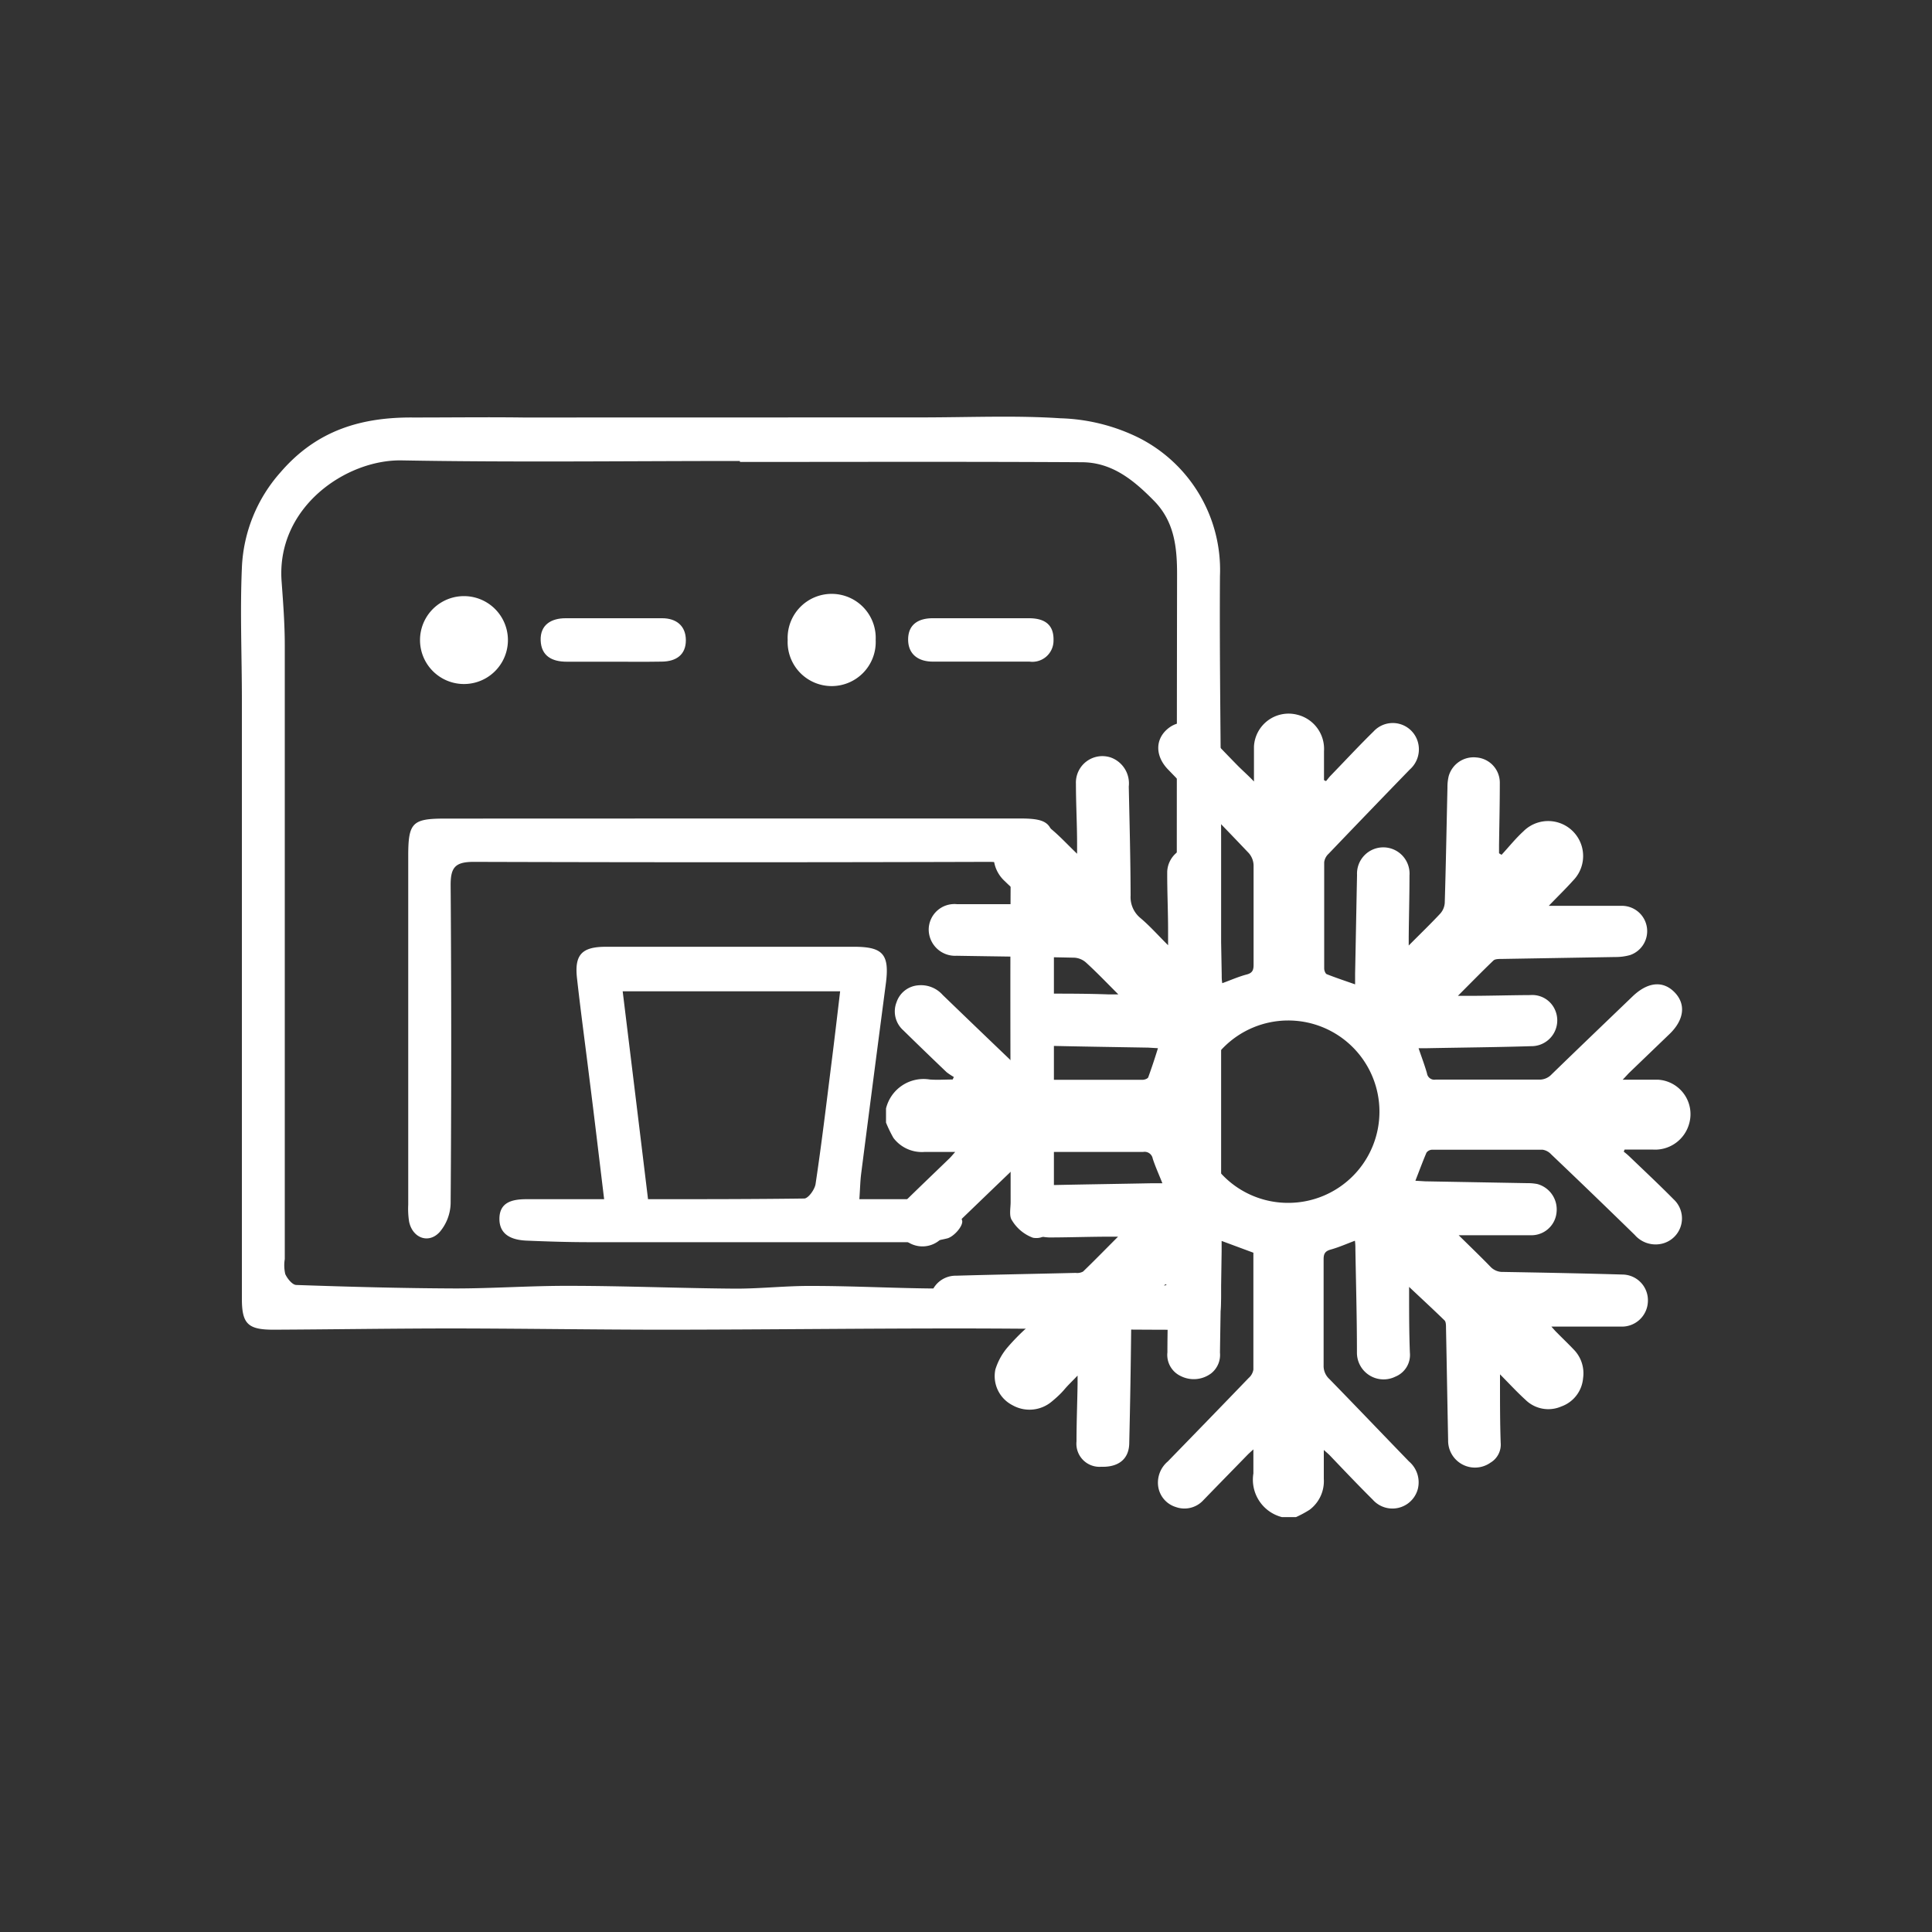 <svg id="Camada_1" data-name="Camada 1" xmlns="http://www.w3.org/2000/svg" viewBox="0 0 200 200"><rect x="0" y="0" width="200" height="200" fill="#333333" stroke="none"/><defs><style>.cls-1{fill:#fff;}</style></defs><title>Site Hoken - index</title><path class="cls-1" d="M95.26,43.21c5.1,0,9.82-.22,14.51.09a19.57,19.57,0,0,1,8.08,2,15.33,15.33,0,0,1,8.44,14.34c-.06,9.07.11,18.14.12,27.21q0,23.64,0,47.27c0,3-.5,3.55-3.53,3.54-7.92,0-15.84-.14-23.77-.14-10,0-20,.12-30,.13-7.38,0-14.76-.12-22.14-.13-6.22,0-12.44.1-18.66.13-2.65,0-3.27-.61-3.27-3.2q0-31,0-62c0-4.56-.2-9.13,0-13.68a15.83,15.83,0,0,1,4-9.88c3.75-4.36,8.38-5.72,13.78-5.67,3.8,0,7.6-.05,11.4,0m22.37,4.58v-.08c-11.66,0-23.32.15-35-.06-5.76-.11-13,4.85-12.44,12.51.16,2.2.33,4.41.33,6.62q0,31.78,0,63.55a4,4,0,0,0,.05,1.55c.21.47.73,1.12,1.14,1.13,5.49.19,11,.34,16.47.36,3.89,0,7.79-.28,11.68-.27,5.79,0,11.59.25,17.38.29,2.61,0,5.22-.3,7.83-.28,4.48,0,9,.26,13.45.27,3.5,0,7-.24,10.5-.29,4-.05,8-.07,12,0,1.49,0,1.87-.5,1.87-1.93q-.06-35.85,0-71.71c0-2.79-.27-5.46-2.38-7.61s-4.36-4-7.5-4C100.23,47.78,88.44,47.82,76.65,47.82ZM60.84,43h29.8"/><path class="cls-1" d="M75.54,84.73H105.6c3,0,3.5.53,3.5,3.56q0,18.33,0,36.66a11.55,11.55,0,0,1,0,1.18c-.13,1.3-.94,2.22-2.17,2a4.24,4.24,0,0,1-2.17-1.8c-.32-.44-.14-1.26-.14-1.91,0-11-.06-22,0-32.94,0-1.87-.58-2.27-2.33-2.26q-26.62.08-53.25,0c-1.93,0-2.4.58-2.39,2.43q.12,16.47,0,32.94a4.76,4.76,0,0,1-1.12,2.93c-1.14,1.28-2.83.65-3.18-1.06a8.49,8.49,0,0,1-.09-1.75V88.61c0-3.45.42-3.87,3.8-3.87Z"/><path class="cls-1" d="M62.54,124.14c-.53-4.36-1-8.37-1.51-12.38-.43-3.5-.91-7-1.3-10.5-.27-2.41.49-3.24,2.94-3.25q12.87,0,25.75,0c3,0,3.68.79,3.28,3.83q-1.29,9.82-2.55,19.64c-.1.77-.11,1.54-.19,2.66,2.36,0,4.56,0,6.75,0a5,5,0,0,1,2.31.18,3.34,3.34,0,0,1,1.59,2.08c.06.56-.85,1.59-1.52,1.79a13.55,13.55,0,0,1-3.88.4q-16.6,0-33.2,0c-2.16,0-4.32-.07-6.48-.16-1.49-.06-2.85-.56-2.83-2.29s1.39-2,2.82-2Zm4.54,0c5.59,0,10.88,0,16.17-.07.42,0,1.1-.94,1.18-1.52.61-4.07,1.1-8.15,1.61-12.23.32-2.51.61-5,.93-7.7H64.46C65.34,109.81,66.2,116.84,67.08,124.11Z"/><path class="cls-1" d="M81.54,66.25a4.56,4.56,0,1,1,9.11,0,4.56,4.56,0,1,1-9.11,0Z"/><path class="cls-1" d="M52.58,66.26a4.55,4.55,0,0,1-9.1,0,4.55,4.55,0,1,1,9.1,0Z"/><path class="cls-1" d="M101.63,64c1.63,0,3.26,0,4.89,0s2.59.67,2.54,2.31a2.19,2.19,0,0,1-2.49,2.18c-3.32,0-6.65,0-10,0-1.54,0-2.58-.79-2.56-2.33S95.1,64,96.55,64c1.69,0,3.39,0,5.08,0Z"/><path class="cls-1" d="M63.38,68.5H58.66c-1.5,0-2.63-.58-2.69-2.2S57.06,64,58.55,64q5,0,10,0C70,64,71,64.78,71,66.28s-1,2.19-2.47,2.21C66.79,68.52,65.08,68.5,63.38,68.5Z"/><path class="cls-1" d="M91.72,116.21v-1.46a4,4,0,0,1,4.53-3c.79.06,1.58,0,2.37,0l.12-.26A7.27,7.27,0,0,1,98,111c-1.51-1.44-3-2.88-4.5-4.35a2.61,2.61,0,0,1-.69-2.9A2.57,2.57,0,0,1,95.06,102a3,3,0,0,1,2.53,1q4.34,4.19,8.68,8.33a1.47,1.47,0,0,0,.88.45c3.72,0,7.43,0,11.14,0,.2,0,.53-.12.58-.27.36-1,.67-1.93,1-3l-1-.06c-3.47-.06-6.94-.11-10.41-.19a2.72,2.72,0,0,1-2.74-1.77,2.69,2.69,0,0,1,2.62-3.63c2.14,0,4.28,0,6.43.08h1c-1.23-1.23-2.26-2.31-3.36-3.31a2,2,0,0,0-1.18-.49c-4.07-.09-8.13-.13-12.2-.2a2.73,2.73,0,0,1-2.89-2.76,2.66,2.66,0,0,1,2.93-2.58c2.15,0,4.29,0,6.43,0a5.17,5.17,0,0,0,.68,0l.19-.27c-.78-.7-1.6-1.36-2.34-2.1a3.52,3.52,0,0,1-.85-4.1,3.59,3.59,0,0,1,5.64-1.31c.9.75,1.7,1.62,2.68,2.56,0-.47,0-.76,0-1,0-2.08-.12-4.16-.12-6.24A2.74,2.74,0,0,1,115,78.42a2.85,2.85,0,0,1,1.85,3c.08,3.76.18,7.52.19,11.28a2.8,2.8,0,0,0,1,2.32c1,.84,1.83,1.79,2.88,2.83V96.32c0-2-.1-4.06-.09-6.09a2.7,2.7,0,0,1,5.3-.6,5.47,5.47,0,0,1,.13,1.21l.21,10.06c0,.28,0,.56.06.88.9-.33,1.69-.68,2.52-.9.6-.15.72-.46.72-1,0-3.44,0-6.88,0-10.31a2,2,0,0,0-.5-1.26c-2.76-2.91-5.57-5.77-8.35-8.65-1.3-1.34-1.35-3-.17-4.1s2.82-1,4.11.33c1.08,1.1,2.14,2.22,3.22,3.32.52.53,1.07,1,1.73,1.69,0-1.32,0-2.47,0-3.62a3.59,3.59,0,0,1,4.45-3.3,3.64,3.64,0,0,1,2.8,3.78c0,1,0,2,0,3l.21.1c.17-.2.33-.42.51-.6,1.47-1.52,2.91-3.07,4.42-4.55a2.7,2.7,0,0,1,4.59,1.15,2.78,2.78,0,0,1-.85,2.8q-4.22,4.35-8.4,8.72a1.43,1.43,0,0,0-.46.88q0,5.48,0,11c0,.2.12.53.27.59.94.37,1.9.69,2.93,1.05,0-.42,0-.76,0-1.11.07-3.41.13-6.81.2-10.22a2.72,2.72,0,1,1,5.43.06c0,2.11-.06,4.22-.08,6.33,0,.25,0,.5,0,.92,1.18-1.19,2.25-2.22,3.26-3.3a1.85,1.85,0,0,0,.47-1.11c.12-4,.19-8,.28-11.93a4.8,4.8,0,0,1,.13-1.2,2.68,2.68,0,0,1,2.85-1.93,2.62,2.62,0,0,1,2.44,2.59c0,2.16-.05,4.32-.08,6.49v.84l.26.16c.75-.81,1.44-1.68,2.25-2.42a3.62,3.62,0,0,1,5.15,5.09c-.76.85-1.59,1.65-2.51,2.61h1.08c2.17,0,4.34,0,6.51,0a2.62,2.62,0,0,1,.82,5.1,5.52,5.52,0,0,1-1.52.2l-11.79.2c-.29,0-.67,0-.84.17-1.2,1.15-2.36,2.34-3.67,3.65h1c2.17,0,4.34-.07,6.51-.08A2.57,2.57,0,0,1,161,104.6a2.67,2.67,0,0,1-2.51,3.7c-3.57.11-7.15.14-10.73.21-.29,0-.58,0-.91,0,.31.92.63,1.75.87,2.6a.77.77,0,0,0,.9.65c3.55,0,7.11,0,10.66,0a1.71,1.71,0,0,0,1.35-.55c2.78-2.7,5.58-5.38,8.37-8.06,1.57-1.51,3.15-1.66,4.35-.43s1,2.86-.53,4.33l-4.16,4c-.18.18-.35.38-.68.72,1.36,0,2.51,0,3.66,0a3.57,3.57,0,0,1,3.24,4.48,3.66,3.66,0,0,1-3.83,2.75c-1,0-1.91,0-2.87,0l-.09.22a7.6,7.6,0,0,1,.61.52c1.52,1.46,3.06,2.9,4.55,4.41a2.69,2.69,0,0,1-1.14,4.58,2.86,2.86,0,0,1-2.88-.89q-4.3-4.2-8.66-8.35a1.51,1.51,0,0,0-.87-.47c-3.82,0-7.65,0-11.47,0a.75.75,0,0,0-.56.3c-.4.93-.75,1.89-1.15,2.91l1,.06,10.57.19a5.19,5.19,0,0,1,1.05.09,2.72,2.72,0,0,1,2,2.86,2.61,2.61,0,0,1-2.49,2.44c-2.2,0-4.39,0-6.59,0H151c1.21,1.19,2.26,2.2,3.27,3.24a1.72,1.72,0,0,0,1.35.56c4.12.07,8.24.15,12.36.27a2.66,2.66,0,0,1,2.61,2.76,2.69,2.69,0,0,1-2.74,2.63c-1.08,0-2.17,0-3.25,0h-4c.21.23.37.43.56.61.57.58,1.16,1.14,1.72,1.73a3.51,3.51,0,0,1,1,3,3.41,3.41,0,0,1-2.26,2.93,3.37,3.37,0,0,1-3.7-.69c-.87-.79-1.67-1.66-2.64-2.64,0,.47,0,.73,0,1,0,2,0,4.05.07,6.08a2.17,2.17,0,0,1-1.05,2.06,2.78,2.78,0,0,1-4.39-2.33c-.08-3.87-.14-7.74-.22-11.6,0-.27,0-.62-.14-.78-1.21-1.18-2.45-2.32-3.68-3.48v.72c0,2,0,4,.08,6.08a2.42,2.42,0,0,1-1.48,2.48,2.76,2.76,0,0,1-4-2.51c0-3.55-.1-7.09-.16-10.63,0-.29,0-.57-.05-.92-.88.33-1.67.68-2.49.91-.59.16-.75.43-.75,1q0,5.47,0,11a1.83,1.83,0,0,0,.6,1.41c2.76,2.83,5.49,5.69,8.24,8.53a2.84,2.84,0,0,1,.91,2.86,2.72,2.72,0,0,1-4.66,1.1c-1.52-1.51-3-3.07-4.47-4.61-.15-.15-.32-.29-.6-.54v3a3.7,3.7,0,0,1-1.47,3.19,11.19,11.19,0,0,1-1.41.76h-1.46a4,4,0,0,1-2.95-4.52c0-.77,0-1.55,0-2.49-.33.3-.52.47-.7.66-1.49,1.53-3,3.07-4.48,4.6a2.65,2.65,0,0,1-2.84.71,2.62,2.62,0,0,1-1.84-2.18,2.87,2.87,0,0,1,1-2.54c2.8-2.88,5.59-5.75,8.37-8.64a1.46,1.46,0,0,0,.49-.87c0-4,0-8.06,0-12.1l-3.29-1.22c0,.4,0,.74,0,1.09q-.09,5.23-.17,10.47a2.44,2.44,0,0,1-.91,2.15,3,3,0,0,1-3.15.28,2.42,2.42,0,0,1-1.38-2.46c0-2.05.06-4.11.09-6.16,0-.23,0-.46,0-.68l-.3-.21c-1,1.07-2,2.16-3,3.2a1.74,1.74,0,0,0-.54,1.27q-.06,6-.2,11.93c0,1.69-1.1,2.56-2.92,2.5a2.39,2.39,0,0,1-2.54-2.63c0-2,.08-3.94.11-5.92,0-.22,0-.45,0-.89-.55.58-1,1-1.36,1.43s-.83.86-1.29,1.24a3.58,3.58,0,0,1-4.1.39,3.38,3.38,0,0,1-1.76-3.69,6.47,6.47,0,0,1,1.25-2.28,22.56,22.56,0,0,1,2.13-2.16c-.55,0-.84,0-1.13,0-2.12,0-4.23.08-6.35.09a2.57,2.57,0,0,1-2.59-2,2.67,2.67,0,0,1,2.64-3.36c4.12-.12,8.24-.19,12.36-.29a1.26,1.26,0,0,0,.77-.14c1.19-1.15,2.35-2.34,3.62-3.61-.36,0-.57,0-.78,0-2,0-4,.07-6,.08a4.94,4.94,0,0,1-1.44-.16,2.69,2.69,0,0,1-1.82-2.92,2.74,2.74,0,0,1,2.72-2.33c3.6-.08,7.21-.13,10.81-.2l1.1,0c-.36-.91-.73-1.72-1-2.55a.85.85,0,0,0-1-.69c-3.64,0-7.27,0-10.9,0a1.94,1.94,0,0,0-1.19.51c-2.9,2.76-5.78,5.55-8.67,8.33a2.77,2.77,0,0,1-4,.16,2.74,2.74,0,0,1,.23-4c1.49-1.46,3-2.9,4.5-4.35.16-.16.31-.34.58-.65H95.69a3.69,3.69,0,0,1-3.2-1.45A13.5,13.5,0,0,1,91.72,116.21Zm41.65,8.31a9.44,9.44,0,1,0-9.45-9.43A9.41,9.41,0,0,0,133.37,124.52Z"/></svg>